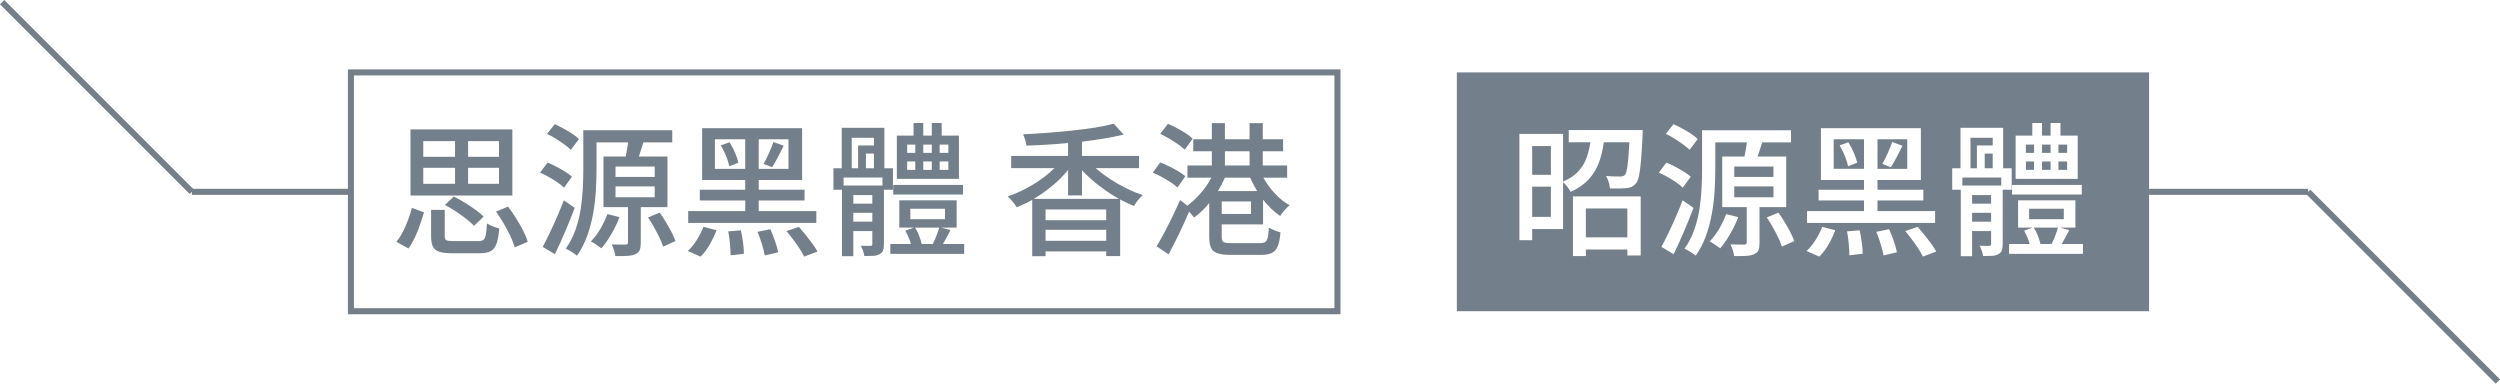 <?xml version="1.0" encoding="utf-8"?>
<!-- Generator: Adobe Illustrator 16.0.0, SVG Export Plug-In . SVG Version: 6.00 Build 0)  -->
<!DOCTYPE svg PUBLIC "-//W3C//DTD SVG 1.1//EN" "http://www.w3.org/Graphics/SVG/1.1/DTD/svg11.dtd">
<svg version="1.1" id="Layer_1" xmlns="http://www.w3.org/2000/svg" xmlns:xlink="http://www.w3.org/1999/xlink" x="0px" y="0px"
	 width="827.053px" height="126.914px" viewBox="0 0 827.053 126.914" enable-background="new 0 0 827.053 126.914"
	 xml:space="preserve">
<g>
	<g>
		<path fill="#737F8A" d="M135.129,82.206l-3.984-2.208c1.152-1.44,2.167-3.192,3.048-5.256c0.88-2.064,1.576-4.056,2.088-5.976
			l3.984,1.488c-0.384,1.28-0.824,2.648-1.32,4.104c-0.497,1.457-1.064,2.864-1.704,4.224
			C136.6,79.942,135.897,81.149,135.129,82.206z M169.497,42.797v21.888h-33.696V42.797H169.497z M140.025,46.686v5.184h10.512
			v-5.184H140.025z M140.025,55.518v5.28h10.512v-5.28H140.025z M150.105,79.757h8.16c0.736,0,1.288-0.136,1.656-0.408
			c0.367-0.271,0.631-0.824,0.792-1.656c0.16-0.832,0.288-2.095,0.384-3.792c0.48,0.353,1.128,0.68,1.944,0.984
			c0.816,0.304,1.527,0.536,2.136,0.696c-0.192,2.208-0.504,3.904-0.936,5.088s-1.088,2-1.968,2.448
			c-0.881,0.448-2.104,0.672-3.672,0.672h-8.928c-1.856,0-3.296-0.168-4.32-0.504c-1.025-0.336-1.736-0.912-2.136-1.728
			c-0.4-0.816-0.6-1.944-0.6-3.384v-8.736h4.512v8.736c0,0.672,0.184,1.104,0.552,1.296
			C148.048,79.662,148.857,79.757,150.105,79.757z M159.993,71.646l-3.168,3.072c-0.641-0.703-1.496-1.471-2.568-2.304
			c-1.073-0.832-2.225-1.656-3.456-2.472c-1.232-0.816-2.44-1.528-3.624-2.136l2.928-2.784c1.183,0.576,2.4,1.248,3.648,2.016
			s2.424,1.552,3.528,2.352C158.385,70.19,159.289,70.942,159.993,71.646z M165.081,51.87v-5.184h-10.224v5.184H165.081z
			 M165.081,60.797v-5.28h-10.224v5.28H165.081z M164.073,70.014l3.984-1.68c0.896,1.184,1.784,2.472,2.664,3.864
			c0.88,1.392,1.664,2.76,2.352,4.104c0.688,1.344,1.192,2.576,1.512,3.696l-4.32,1.824c-0.288-1.087-0.752-2.311-1.392-3.672
			c-0.641-1.36-1.376-2.751-2.208-4.176C165.833,72.55,164.968,71.23,164.073,70.014z"/>
		<path fill="#737F8A" d="M189.225,58.445l-2.64,3.648c-0.512-0.544-1.217-1.12-2.112-1.728c-0.896-0.608-1.848-1.2-2.856-1.776
			c-1.008-0.576-1.992-1.072-2.952-1.488l2.496-3.312c0.96,0.384,1.952,0.848,2.976,1.392c1.024,0.544,1.984,1.096,2.88,1.656
			C187.912,57.398,188.649,57.934,189.225,58.445z M186.537,66.27l3.6,2.496c-0.96,2.528-2.016,5.144-3.168,7.848
			c-1.152,2.705-2.288,5.192-3.408,7.464l-4.032-2.4c0.672-1.248,1.416-2.72,2.232-4.416c0.816-1.696,1.64-3.496,2.472-5.4
			C185.064,69.958,185.833,68.094,186.537,66.27z M191.529,46.014l-2.688,3.552c-0.544-0.543-1.256-1.135-2.136-1.776
			c-0.88-0.64-1.816-1.272-2.808-1.896c-0.992-0.624-1.968-1.16-2.928-1.608l2.544-3.216c0.928,0.417,1.904,0.905,2.928,1.464
			c1.023,0.56,1.992,1.136,2.904,1.728C190.257,44.854,190.984,45.438,191.529,46.014z M220.809,68.525h-8.832v11.808
			c0,0.992-0.113,1.784-0.336,2.376c-0.224,0.592-0.704,1.048-1.44,1.368c-0.704,0.319-1.592,0.511-2.664,0.576
			c-1.072,0.064-2.392,0.08-3.96,0.048c-0.064-0.544-0.216-1.185-0.456-1.92c-0.24-0.737-0.488-1.376-0.744-1.92
			c1.023,0.032,1.976,0.048,2.856,0.048c0.88,0,1.464,0,1.752,0c0.511,0,0.768-0.24,0.768-0.72V68.525h-8.112V51.773h7.344
			c0.16-0.736,0.312-1.52,0.456-2.352c0.144-0.832,0.264-1.6,0.36-2.304h-10.464v9.024c0,2.081-0.072,4.36-0.216,6.84
			c-0.144,2.48-0.44,5-0.888,7.56c-0.449,2.561-1.104,5.048-1.968,7.464c-0.864,2.417-2,4.616-3.408,6.6
			c-0.353-0.353-0.929-0.776-1.728-1.272c-0.8-0.497-1.457-0.856-1.968-1.08c1.344-1.888,2.408-3.936,3.192-6.144
			c0.784-2.208,1.359-4.479,1.728-6.816c0.367-2.335,0.607-4.624,0.72-6.864c0.112-2.24,0.168-4.336,0.168-6.288V43.085h29.424
			v4.032h-9.552c-0.256,0.8-0.504,1.592-0.744,2.376c-0.24,0.784-0.488,1.544-0.744,2.28h9.456V68.525z M200.937,70.83l3.984,1.008
			c-0.704,1.889-1.592,3.752-2.664,5.592c-1.073,1.84-2.168,3.416-3.288,4.728c-0.416-0.32-0.977-0.72-1.68-1.2
			c-0.705-0.48-1.313-0.848-1.824-1.104c1.152-1.152,2.2-2.527,3.144-4.128C199.552,74.126,200.329,72.494,200.937,70.83z
			 M203.625,55.085v3.456h12.96v-3.456H203.625z M203.625,61.662v3.6h12.96v-3.6H203.625z M214.377,71.934l3.84-1.584
			c0.704,0.96,1.399,2.008,2.088,3.144c0.688,1.136,1.312,2.249,1.872,3.336c0.56,1.088,0.984,2.064,1.272,2.928l-4.08,1.824
			c-0.256-0.864-0.656-1.855-1.2-2.976c-0.544-1.12-1.145-2.264-1.8-3.432C215.712,74.006,215.049,72.926,214.377,71.934z"/>
		<path fill="#737F8A" d="M231.753,84.894l-4.224-1.872c1.024-0.896,2-2.08,2.928-3.552c0.928-1.472,1.68-2.944,2.256-4.416
			l4.32,1.104c-0.576,1.568-1.32,3.144-2.232,4.728S232.873,83.805,231.753,84.894z M270.057,69.821v3.936h-42.384v-3.936h18.864
			v-3.504h-15.024v-3.552h15.024v-3.216h-14.256V42.414h33.072v17.136h-14.352v3.216h15.168v3.552h-15.168v3.504H270.057z
			 M236.505,55.854h10.032v-9.792h-10.032V55.854z M238.473,48.078l2.88-1.008c0.672,1.056,1.279,2.216,1.824,3.48
			c0.544,1.265,0.912,2.36,1.104,3.288l-3.024,1.152c-0.161-0.928-0.504-2.04-1.032-3.336
			C239.697,50.357,239.113,49.166,238.473,48.078z M240.921,76.542l4.176-0.336c0.288,1.248,0.528,2.6,0.72,4.056
			c0.192,1.456,0.288,2.68,0.288,3.672l-4.416,0.528c0-0.992-0.064-2.24-0.192-3.744C241.369,79.214,241.177,77.822,240.921,76.542z
			 M250.617,76.686l4.224-0.864c0.544,1.185,1.063,2.496,1.56,3.936c0.496,1.44,0.84,2.672,1.032,3.696l-4.416,1.056
			c-0.192-1.024-0.512-2.272-0.96-3.744C251.608,79.294,251.128,77.934,250.617,76.686z M260.841,55.854v-9.792h-9.84v9.792H260.841
			z M255.417,55.326l-2.784-1.104c0.544-0.992,1.128-2.176,1.752-3.552c0.624-1.375,1.111-2.607,1.464-3.696l3.408,1.248
			c-0.608,1.248-1.248,2.512-1.92,3.792C256.665,53.294,256.024,54.398,255.417,55.326z M260.169,76.445l4.128-1.392
			c0.736,0.833,1.496,1.736,2.28,2.712c0.784,0.977,1.52,1.937,2.208,2.88c0.688,0.943,1.24,1.8,1.656,2.568l-4.416,1.68
			c-0.353-0.768-0.848-1.64-1.488-2.616c-0.64-0.977-1.344-1.975-2.112-3C261.657,78.254,260.905,77.31,260.169,76.445z"/>
		<path fill="#737F8A" d="M295.401,62.766h-2.976v18c0,0.864-0.096,1.56-0.288,2.088s-0.576,0.936-1.152,1.224
			c-0.544,0.319-1.216,0.504-2.016,0.552c-0.8,0.048-1.808,0.072-3.024,0.072c-0.064-0.48-0.208-1.049-0.432-1.704
			c-0.224-0.656-0.464-1.224-0.72-1.704c0.736,0.032,1.399,0.048,1.992,0.048c0.592,0,1,0,1.224,0c0.384,0,0.576-0.208,0.576-0.624
			v-4.272h-6.288v8.304h-3.744V62.766h-2.832v-7.104h2.736V42.27h14.112v13.392h2.832V62.766z M291.945,61.374v-2.64h-12.864v2.64
			H291.945z M281.769,45.582v10.08h2.112v-7.536h5.232v-2.544H281.769z M288.585,67.374v-2.832h-6.288v2.832H288.585z
			 M282.297,73.326h6.288v-2.928h-6.288V73.326z M286.473,55.662h2.64v-4.848h-2.64V55.662z M311.961,80.717h7.008v3.264h-24.432
			v-3.264h6.816c-0.192-0.703-0.456-1.447-0.792-2.232c-0.336-0.784-0.681-1.512-1.032-2.184l2.832-1.008h-4.848V66.27h18.96v9.024
			h-5.136l3.12,0.816c-0.417,0.8-0.84,1.601-1.272,2.4C312.753,79.31,312.345,80.045,311.961,80.717z M318.585,61.182v3.168h-23.088
			v-3.168H318.585z M317.241,44.861v14.304h-20.544V44.861h5.52v-4.176h3.216v4.176h2.832v-4.176h3.264v4.176H317.241z
			 M300.105,47.837v2.736h2.688v-2.736H300.105z M300.105,53.406v2.784h2.688v-2.784H300.105z M301.161,69.054v3.456h11.472v-3.456
			H301.161z M310.713,75.293h-8.016c0.544,0.833,1.008,1.752,1.392,2.76c0.384,1.008,0.655,1.88,0.816,2.616l-0.144,0.048h3.84
			c0.384-0.768,0.776-1.663,1.176-2.688C310.177,77.006,310.489,76.094,310.713,75.293z M305.433,50.574h2.832v-2.736h-2.832V50.574
			z M308.265,53.406h-2.832v2.784h2.832V53.406z M313.737,50.574v-2.736h-2.88v2.736H313.737z M313.737,56.189v-2.784h-2.88v2.784
			H313.737z"/>
		<path fill="#737F8A" d="M376.809,55.613h-14.352c2.112,1.856,4.56,3.584,7.344,5.184c2.784,1.601,5.536,2.849,8.256,3.744
			c-0.512,0.417-1.048,0.984-1.608,1.704c-0.561,0.72-1,1.352-1.32,1.896c-0.736-0.288-1.496-0.616-2.28-0.984
			c-0.785-0.368-1.544-0.76-2.28-1.176v18.72h-4.608v-1.536h-20.064v1.584h-4.416V66.125c-0.833,0.48-1.688,0.92-2.568,1.32
			c-0.88,0.401-1.736,0.776-2.568,1.128c-0.32-0.544-0.768-1.168-1.344-1.872c-0.576-0.704-1.121-1.28-1.632-1.728
			c2.784-0.928,5.551-2.216,8.304-3.864c2.751-1.647,5.136-3.48,7.152-5.496h-14.304v-4.032h18.816V47.31
			c-2.336,0.224-4.664,0.408-6.984,0.552c-2.32,0.144-4.584,0.249-6.792,0.312c-0.032-0.543-0.168-1.183-0.408-1.92
			c-0.24-0.736-0.473-1.344-0.696-1.824c2.656-0.127,5.376-0.296,8.16-0.504c2.784-0.208,5.512-0.456,8.184-0.744
			c2.671-0.288,5.176-0.616,7.512-0.984c2.335-0.368,4.384-0.792,6.144-1.272l3.264,3.6c-1.952,0.48-4.097,0.912-6.432,1.296
			c-2.336,0.384-4.784,0.737-7.344,1.056v4.704h18.864V55.613z M342.009,65.79h28.176c-2.24-1.248-4.416-2.688-6.528-4.32
			c-2.112-1.632-4.017-3.344-5.712-5.136v8.304h-4.608v-8.4c-1.504,1.856-3.232,3.593-5.184,5.208
			C346.2,63.062,344.152,64.51,342.009,65.79z M365.96,72.846v-3.552h-20.064v3.552H365.96z M345.896,79.662h20.064v-3.648h-20.064
			V79.662z"/>
		<path fill="#737F8A" d="M392.121,58.302l-2.592,3.744c-0.545-0.543-1.272-1.111-2.184-1.704c-0.912-0.591-1.889-1.176-2.928-1.752
			c-1.04-0.576-2.056-1.072-3.048-1.488l2.448-3.36c0.96,0.353,1.968,0.792,3.024,1.32c1.056,0.528,2.056,1.072,3,1.632
			C390.784,57.254,391.544,57.79,392.121,58.302z M417.849,74.237h-13.681v4.176c0,0.864,0.193,1.416,0.576,1.656
			c0.385,0.24,1.297,0.36,2.736,0.36h9.36c0.768,0,1.344-0.127,1.728-0.384c0.385-0.256,0.664-0.751,0.84-1.488
			c0.176-0.736,0.296-1.824,0.36-3.264c0.512,0.32,1.136,0.624,1.872,0.912s1.393,0.512,1.968,0.672
			c-0.16,1.952-0.456,3.464-0.888,4.536s-1.08,1.824-1.943,2.256c-0.865,0.432-2.064,0.648-3.601,0.648h-10.032
			c-1.824,0-3.256-0.168-4.296-0.504s-1.769-0.928-2.184-1.776c-0.416-0.848-0.624-2.04-0.624-3.576v-11.28
			c-1.568,1.92-3.248,3.521-5.04,4.8c-0.192-0.288-0.432-0.607-0.72-0.96c-0.288-0.352-0.593-0.688-0.912-1.008
			c-0.992,2.368-2.088,4.792-3.288,7.272c-1.2,2.48-2.36,4.759-3.48,6.84l-3.984-2.64c0.768-1.248,1.6-2.712,2.496-4.392
			c0.896-1.68,1.8-3.464,2.712-5.352c0.912-1.888,1.768-3.744,2.568-5.568l2.4,1.872c1.536-1.12,3.016-2.503,4.44-4.152
			c1.424-1.648,2.6-3.352,3.528-5.112h-7.92V54.75h8.064v-4.704h-6.144v-3.984h6.144v-5.328h4.32v5.328h8.16v-5.328h4.367v5.328
			h6.721v3.984h-6.721v4.704h8.064v4.032h-7.871c1.023,1.856,2.303,3.608,3.84,5.256c1.535,1.648,3.15,2.936,4.848,3.864
			c-0.512,0.417-1.072,0.968-1.68,1.656c-0.609,0.688-1.089,1.32-1.44,1.896c-0.992-0.672-1.977-1.472-2.952-2.4
			c-0.977-0.928-1.881-1.936-2.712-3.024V74.237z M394.569,45.87l-2.64,3.648c-0.544-0.544-1.272-1.136-2.184-1.776
			s-1.889-1.264-2.928-1.872c-1.04-0.607-2.04-1.136-3-1.584l2.544-3.312c0.96,0.384,1.959,0.856,3,1.416
			c1.039,0.56,2.023,1.136,2.952,1.728C393.24,44.71,393.993,45.293,394.569,45.87z M413.576,58.782h-8.352
			c-0.32,0.736-0.672,1.472-1.057,2.208c-0.383,0.736-0.8,1.472-1.248,2.208h12.961c-0.416-0.736-0.824-1.472-1.225-2.208
			C414.256,60.254,413.896,59.518,413.576,58.782z M413.865,70.782v-4.128h-9.697v4.128H413.865z M405.225,50.045v4.704h8.16v-4.704
			H405.225z"/>
	</g>
</g>
<rect x="116.097" y="23.957" fill="none" stroke="#747F89" stroke-width="2" stroke-miterlimit="10" width="326.36" height="79"/>
<line fill="none" stroke="#747F89" stroke-width="2" stroke-miterlimit="10" x1="116.097" y1="63.457" x2="63.457" y2="63.457"/>
<line fill="none" stroke="#747F89" stroke-width="2" stroke-miterlimit="10" x1="63.457" y1="63.457" x2="0.707" y2="0.707"/>
<line fill="none" stroke="#747F89" stroke-width="2" stroke-miterlimit="10" x1="710.956" y1="63.457" x2="763.596" y2="63.457"/>
<line fill="none" stroke="#747F89" stroke-width="2" stroke-miterlimit="10" x1="763.596" y1="63.457" x2="826.346" y2="126.207"/>
<path fill="#737F8A" d="M710.956,102.957H481.954v-79h229.002V102.957z M518.971,47.069h7.151c-0.257,1.824-0.681,3.552-1.272,5.184
	c-0.592,1.632-1.496,3.113-2.711,4.44c-1.217,1.329-2.896,2.457-5.041,3.384V44.286H502.65V79.47h4.224v-3.696h10.224V60.27
	c0.448,0.353,0.92,0.856,1.416,1.512c0.496,0.656,0.855,1.224,1.08,1.704c2.527-1.152,4.536-2.551,6.024-4.2
	c1.487-1.648,2.608-3.504,3.36-5.568c0.751-2.064,1.287-4.279,1.607-6.648h8.448c-0.192,3.584-0.4,6.185-0.624,7.8
	c-0.225,1.616-0.512,2.616-0.864,3c-0.353,0.353-0.88,0.528-1.584,0.528c-0.384,0-1.001-0.007-1.848-0.024
	c-0.849-0.016-1.784-0.072-2.808-0.168c0.352,0.576,0.647,1.248,0.888,2.016c0.239,0.768,0.376,1.472,0.407,2.112
	c1.088,0.032,2.12,0.041,3.097,0.024c0.976-0.016,1.752-0.055,2.327-0.12c0.704-0.063,1.297-0.208,1.777-0.432
	c0.479-0.224,0.943-0.592,1.392-1.104c0.415-0.48,0.751-1.304,1.008-2.472c0.256-1.167,0.479-2.839,0.672-5.016
	c0.192-2.176,0.368-4.976,0.528-8.4c0.031-0.319,0.048-0.912,0.048-1.776h-24.479V47.069z M513.066,57.821h-6.192v-9.504h6.192
	V57.821z M506.874,61.757h6.192v9.984h-6.192V61.757z M524.635,84.702v-2.16h13.728v1.968h4.416V64.974h-22.416v19.728H524.635z
	 M538.362,78.509h-13.728v-9.552h13.728V78.509z M557.13,56.837c-0.896-0.56-1.856-1.111-2.88-1.656
	c-1.024-0.544-2.016-1.008-2.977-1.392l-2.495,3.312c0.96,0.416,1.944,0.912,2.952,1.488c1.008,0.576,1.959,1.168,2.855,1.776
	c0.896,0.608,1.6,1.184,2.112,1.728l2.64-3.648C558.762,57.934,558.025,57.398,557.13,56.837z M554.346,71.861
	c-0.832,1.904-1.656,3.705-2.472,5.4c-0.815,1.696-1.56,3.168-2.231,4.416l4.031,2.4c1.12-2.272,2.256-4.76,3.408-7.464
	c1.152-2.704,2.208-5.319,3.168-7.848l-3.6-2.496C555.945,68.094,555.178,69.958,554.346,71.861z M559.458,44.262
	c-0.912-0.592-1.88-1.168-2.903-1.728c-1.025-0.56-2.001-1.048-2.929-1.464l-2.544,3.216c0.96,0.448,1.936,0.984,2.928,1.608
	s1.928,1.256,2.809,1.896c0.879,0.641,1.592,1.232,2.136,1.776l2.688-3.552C561.098,45.438,560.37,44.854,559.458,44.262z
	 M590.922,51.773h-9.455c0.255-0.736,0.504-1.496,0.743-2.28c0.24-0.784,0.487-1.576,0.744-2.376h9.552v-4.032h-29.424v13.056
	c0,1.952-0.057,4.048-0.168,6.288c-0.112,2.24-0.353,4.528-0.72,6.864c-0.368,2.336-0.944,4.608-1.728,6.816
	c-0.785,2.208-1.849,4.256-3.193,6.144c0.512,0.224,1.168,0.583,1.969,1.08c0.799,0.496,1.375,0.919,1.729,1.272
	c1.407-1.984,2.543-4.184,3.407-6.6c0.864-2.416,1.52-4.903,1.968-7.464c0.448-2.56,0.744-5.08,0.889-7.56
	c0.144-2.479,0.216-4.759,0.216-6.84v-9.024h10.464c-0.096,0.704-0.216,1.472-0.359,2.304c-0.145,0.833-0.297,1.616-0.457,2.352
	h-7.344v16.752h8.112v11.664c0,0.48-0.257,0.72-0.769,0.72c-0.287,0-0.871,0-1.752,0c-0.88,0-1.832-0.016-2.855-0.048
	c0.256,0.544,0.504,1.184,0.744,1.92c0.24,0.735,0.391,1.375,0.455,1.92c1.568,0.031,2.889,0.016,3.961-0.048
	c1.071-0.064,1.959-0.256,2.664-0.576c0.735-0.32,1.215-0.776,1.439-1.368c0.224-0.592,0.336-1.384,0.336-2.376V68.525h8.832V51.773
	z M568.723,75.726c-0.945,1.601-1.992,2.976-3.145,4.128c0.512,0.256,1.119,0.624,1.824,1.104c0.703,0.48,1.264,0.88,1.68,1.2
	c1.119-1.312,2.215-2.888,3.288-4.728c1.071-1.84,1.96-3.704,2.664-5.592l-3.983-1.008
	C570.441,72.494,569.666,74.126,568.723,75.726z M586.698,55.085v3.456h-12.96v-3.456H586.698z M586.698,61.662v3.6h-12.96v-3.6
	H586.698z M586.482,75.173c0.655,1.168,1.256,2.313,1.8,3.432c0.544,1.121,0.943,2.112,1.2,2.976l4.08-1.824
	c-0.289-0.864-0.713-1.839-1.272-2.928c-0.56-1.087-1.185-2.2-1.872-3.336c-0.688-1.136-1.385-2.184-2.088-3.144l-3.84,1.584
	C585.162,72.926,585.826,74.006,586.482,75.173z M604.914,80.886c0.912-1.584,1.656-3.16,2.232-4.728l-4.32-1.104
	c-0.576,1.472-1.328,2.944-2.256,4.416c-0.929,1.472-1.904,2.656-2.928,3.552l4.224,1.872
	C602.986,83.805,604.002,82.47,604.914,80.886z M621.114,69.821v-3.504h15.168v-3.552h-15.168v-3.216h14.353V42.414h-33.072v17.136
	h14.256v3.216h-15.024v3.552h15.024v3.504h-18.864v3.936h42.384v-3.936H621.114z M606.618,46.062h10.032v9.792h-10.032V46.062z
	 M610.338,51.653c0.528,1.296,0.871,2.409,1.032,3.336l3.024-1.152c-0.192-0.928-0.561-2.023-1.104-3.288
	c-0.544-1.264-1.151-2.424-1.823-3.48l-2.881,1.008C609.227,49.166,609.811,50.357,610.338,51.653z M611.609,80.717
	c0.129,1.504,0.193,2.752,0.193,3.744l4.416-0.528c0-0.992-0.097-2.216-0.289-3.672c-0.191-1.456-0.432-2.808-0.72-4.056
	l-4.176,0.336C611.29,77.822,611.482,79.214,611.609,80.717z M622.17,80.766c0.447,1.471,0.768,2.719,0.96,3.744l4.416-1.056
	c-0.192-1.024-0.536-2.256-1.032-3.696c-0.496-1.44-1.016-2.751-1.56-3.936l-4.224,0.864
	C621.242,77.934,621.722,79.294,622.17,80.766z M621.114,55.854v-9.792h9.84v9.792H621.114z M627.45,52.014
	c0.672-1.28,1.312-2.544,1.92-3.792l-3.408-1.248c-0.353,1.088-0.84,2.32-1.464,3.696c-0.624,1.376-1.208,2.561-1.752,3.552
	l2.784,1.104C626.138,54.398,626.778,53.294,627.45,52.014z M632.538,79.277c0.769,1.025,1.472,2.023,2.112,3
	c0.64,0.976,1.135,1.848,1.488,2.616l4.416-1.68c-0.417-0.768-0.969-1.625-1.656-2.568c-0.689-0.943-1.425-1.903-2.209-2.88
	c-0.783-0.976-1.543-1.879-2.279-2.712l-4.128,1.392C631.018,77.31,631.77,78.254,632.538,79.277z M665.514,55.662h-2.832V42.27
	H648.57v13.392h-2.736v7.104h2.832V84.75h3.744v-8.304h6.288v4.272c0,0.416-0.192,0.624-0.576,0.624c-0.224,0-0.632,0-1.224,0
	c-0.593,0-1.256-0.016-1.992-0.048c0.256,0.48,0.496,1.048,0.72,1.704c0.224,0.655,0.368,1.224,0.433,1.704
	c1.215,0,2.223-0.024,3.023-0.072c0.8-0.048,1.472-0.232,2.016-0.552c0.576-0.288,0.961-0.696,1.152-1.224s0.288-1.224,0.288-2.088
	v-18h2.976V55.662z M649.194,61.374v-2.64h12.864v2.64H649.194z M659.227,45.582v2.544h-5.232v7.536h-2.111v-10.08H659.227z
	 M652.41,67.374v-2.832h6.288v2.832H652.41z M652.41,70.397h6.288v2.928h-6.288V70.397z M656.586,50.813h2.641v4.848h-2.641V50.813z
	 M683.299,78.509c0.432-0.799,0.855-1.6,1.271-2.4l-3.12-0.816h5.136V66.27h-18.96v9.024h4.849l-2.832,1.008
	c0.352,0.672,0.695,1.4,1.031,2.184c0.336,0.785,0.6,1.529,0.793,2.232h-6.816v3.264h24.432v-3.264h-7.008
	C682.458,80.045,682.866,79.31,683.299,78.509z M665.609,61.182v3.168h23.089v-3.168H665.609z M681.643,44.861v-4.176h-3.265v4.176
	h-2.832v-4.176h-3.216v4.176h-5.52v14.304h20.543V44.861H681.643z M672.906,47.837v2.736h-2.688v-2.736H672.906z M672.906,53.406
	v2.784h-2.688v-2.784H672.906z M682.746,69.054v3.456h-11.473v-3.456H682.746z M679.891,78.029c-0.4,1.025-0.793,1.92-1.177,2.688
	h-3.84l0.144-0.048c-0.16-0.736-0.432-1.608-0.815-2.616c-0.384-1.008-0.849-1.928-1.392-2.76h8.016
	C680.602,76.094,680.29,77.006,679.891,78.029z M675.546,47.837h2.832v2.736h-2.832V47.837z M678.378,56.189h-2.832v-2.784h2.832
	V56.189z M680.971,50.574v-2.736h2.879v2.736H680.971z M680.971,56.189v-2.784h2.879v2.784H680.971z"/>
<g>
</g>
<g>
</g>
<g>
</g>
<g>
</g>
<g>
</g>
<g>
</g>
</svg>
